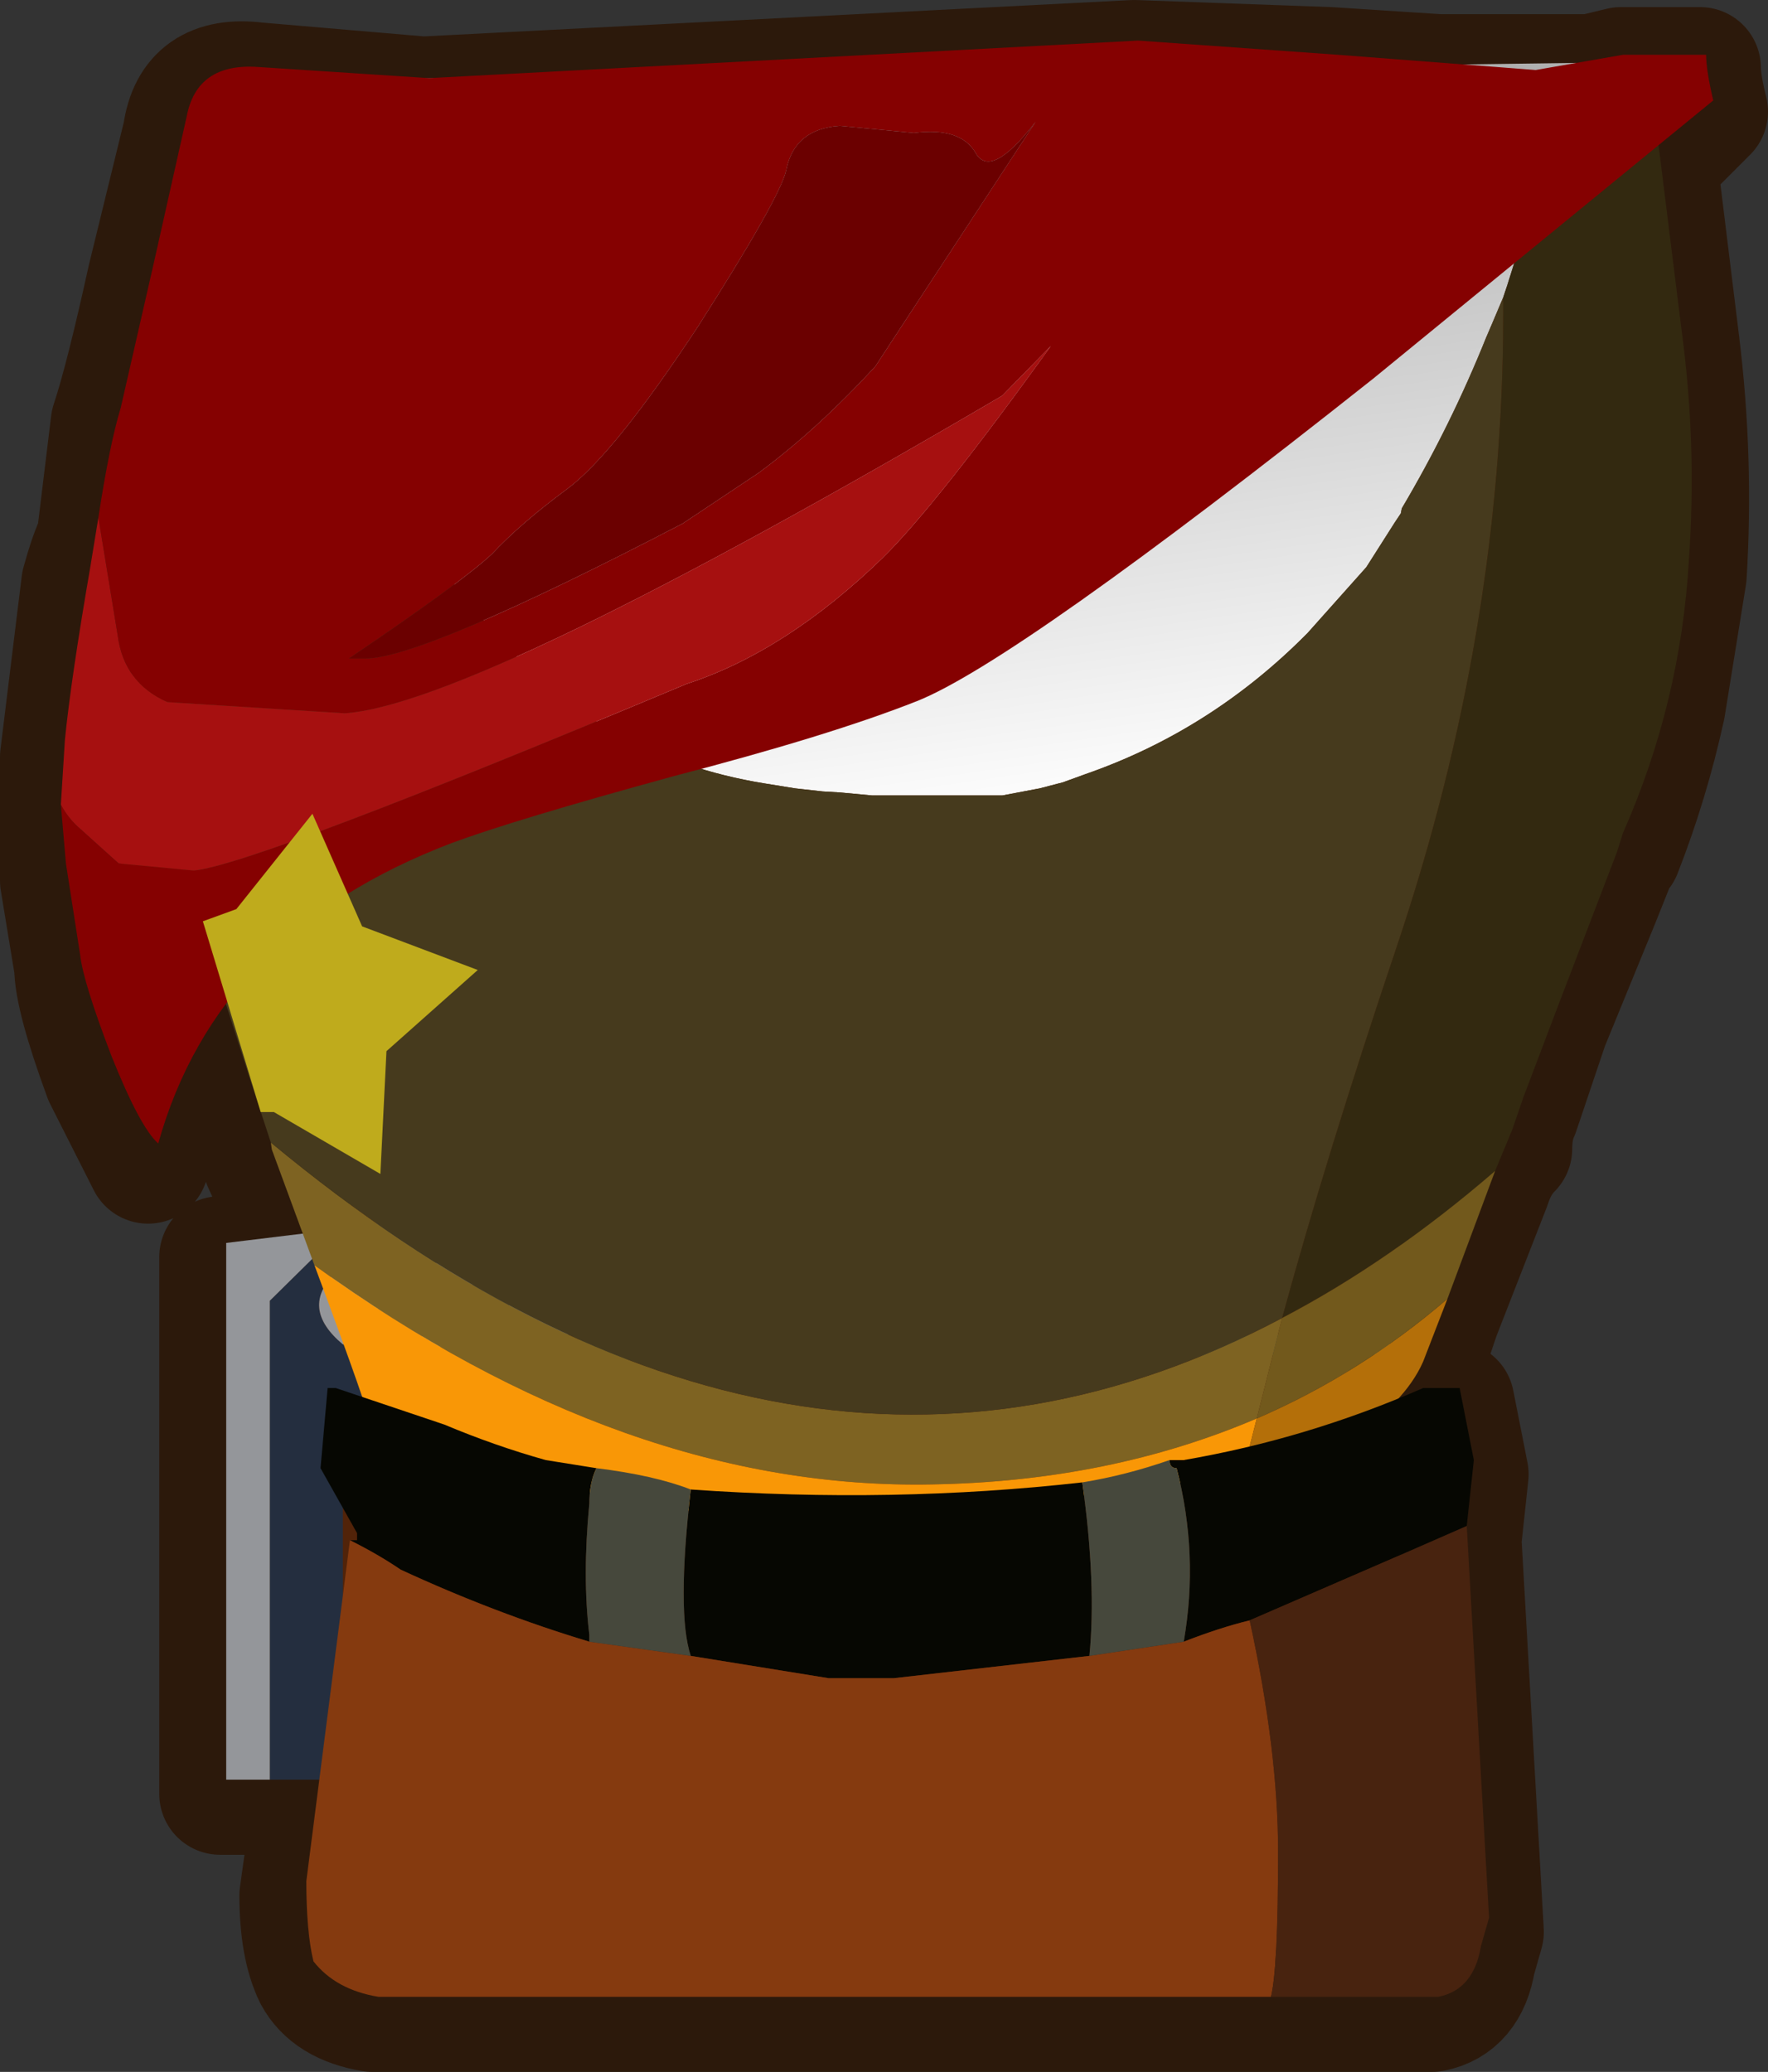 <?xml version="1.0" encoding="UTF-8" standalone="no"?>
<svg xmlns:xlink="http://www.w3.org/1999/xlink" height="102.1px" width="87.15px" xmlns="http://www.w3.org/2000/svg">
  <rect width="100%" height="100%" fill="#333333" stroke="none"/>
  <g transform="matrix(1.0, 0.0, 0.0, 1.0, 2.9, -3.6)">
    <path d="M78.75 11.6 L79.85 20.55 Q80.55 26.25 80.2 31.95 L79.15 38.45 Q78.35 42.1 77.0 45.55 76.6 45.9 76.6 46.25 L75.9 48.0 73.4 54.1 71.95 58.4 Q71.6 59.15 71.6 60.2 70.9 60.9 70.55 62.0 L68.05 68.4 66.95 71.65 65.9 73.05 Q66.6 72.7 66.95 72.7 L68.75 72.7 69.45 76.25 69.1 79.5 70.2 98.8 69.8 100.2 Q69.45 102.35 67.7 102.7 L59.45 102.7 15.45 102.7 Q13.35 102.35 12.6 100.95 11.9 99.5 11.9 97.0 L12.6 92.0 7.95 92.0 7.95 65.55 11.9 64.85 10.1 60.9 Q10.1 59.85 9.75 59.15 L8.7 56.25 7.95 53.75 Q5.8 57.0 4.4 60.9 L2.25 56.65 Q0.8 52.7 0.8 51.25 L0.1 47.0 0.1 43.75 0.1 40.9 1.15 32.35 Q1.55 30.9 1.9 30.2 L2.6 24.45 Q3.3 22.35 4.4 17.35 L6.15 10.2 Q6.55 7.3 9.75 7.7 L17.95 8.4 53.0 6.6 62.65 6.95 68.05 7.3 75.55 7.3 77.0 6.95 80.9 6.95 Q80.9 7.7 81.25 9.1 L78.75 11.6" fill="#512309" fill-rule="evenodd" stroke="none"/>
    <path d="M78.75 11.6 L81.25 9.1 Q80.9 7.7 80.9 6.95 L77.0 6.95 75.55 7.3 68.05 7.3 62.65 6.95 53.0 6.6 17.95 8.4 9.75 7.7 Q6.55 7.3 6.15 10.2 L4.4 17.35 Q3.3 22.35 2.6 24.45 L1.9 30.2 Q1.55 30.9 1.15 32.35 L0.1 40.9 0.1 43.75 0.1 47.0 0.8 51.25 Q0.8 52.7 2.25 56.65 L4.4 60.9 Q5.8 57.0 7.95 53.75 L8.7 56.25 9.75 59.15 Q10.1 59.85 10.1 60.9 L11.9 64.85 7.95 65.55 7.95 92.0 12.6 92.0 11.9 97.0 Q11.9 99.5 12.6 100.95 13.35 102.35 15.45 102.7 L59.45 102.7 67.7 102.7 Q69.45 102.35 69.8 100.2 L70.2 98.8 69.1 79.5 69.45 76.25 68.75 72.7 66.95 72.7 Q66.6 72.7 65.9 73.05 L66.95 71.65 68.05 68.4 70.55 62.0 Q70.9 60.9 71.6 60.2 71.6 59.15 71.95 58.4 L73.4 54.1 75.9 48.0 76.6 46.25 Q76.6 45.9 77.0 45.55 78.35 42.1 79.15 38.45 L80.2 31.95 Q80.55 26.25 79.85 20.55 L78.75 11.6 Z" fill="none" stroke="#2c190b" stroke-linecap="round" stroke-linejoin="round" stroke-width="6.0"/>
    <path d="M65.1 69.85 L15.4 70.2" fill="none" stroke="#444532" stroke-linecap="round" stroke-linejoin="round" stroke-width="1.0"/>
    <path d="M22.2 64.85 L20.4 65.55 17.9 65.95 15.75 65.95 13.65 66.3 Q11.85 68.05 14.0 69.85 L15.75 69.85 17.9 69.85 20.4 70.2 22.2 70.2 24.35 70.55 Q24.0 72.0 23.3 72.35 L18.25 72.0 16.15 74.5 15.75 75.55 15.05 75.95 14.0 76.65 14.0 91.3 10.4 91.3 10.4 67.7 14.0 64.15 22.55 62.7 24.35 64.5 22.2 64.85" fill="#242e3f" fill-rule="evenodd" stroke="none"/>
    <path d="M20.4 65.55 L22.2 64.85 22.2 70.2 20.4 70.2 20.4 65.55 M17.9 69.85 L15.75 69.85 15.75 65.95 17.9 65.95 17.9 69.85" fill="#4b5058" fill-rule="evenodd" stroke="none"/>
    <path d="M22.2 64.85 L24.35 64.5 Q26.5 68.05 24.35 70.55 L22.2 70.2 22.2 64.85 M14.0 64.15 L10.4 67.7 10.4 91.3 8.25 91.3 8.25 64.85 14.0 64.15 M20.4 70.2 L17.9 69.85 17.9 65.95 20.4 65.55 20.4 70.2 M15.75 69.85 L14.0 69.85 Q11.85 68.05 13.65 66.3 L15.75 65.95 15.75 69.85" fill="#94969a" fill-rule="evenodd" stroke="none"/>
    <path d="M15.75 75.55 L16.15 74.5 Q17.9 77.0 20.4 74.15 21.5 73.45 21.5 73.8 20.4 75.55 19.0 76.65 17.55 77.35 15.75 75.55" fill="#1e242e" fill-rule="evenodd" stroke="none"/>
    <path d="M15.05 75.95 L15.75 75.55 Q17.55 77.35 19.0 76.65 20.4 75.55 21.5 73.8 L21.15 75.55 Q20.05 77.7 17.55 77.35 16.15 77.35 15.05 75.95" fill="#505358" fill-rule="evenodd" stroke="none"/>
    <path d="M71.2 18.25 L70.65 19.55 70.35 20.25 Q68.6 24.6 66.2 28.65 L66.15 28.9 65.85 29.35 64.45 31.55 61.55 34.8 Q56.8 39.6 50.6 41.75 L49.5 42.15 48.35 42.45 46.5 42.8 45.85 42.8 44.9 42.8 40.6 42.8 40.1 42.8 38.5 42.65 37.65 42.6 36.75 42.5 36.3 42.45 34.75 42.2 Q26.8 40.9 21.55 34.9 L21.5 34.8 20.8 34.05 18.8 31.55 Q15.5 24.35 14.8 19.25 L14.65 18.1 Q14.3 14.0 15.05 7.5 L74.8 6.7 73.55 10.55 72.5 14.15 71.4 17.65 71.2 18.25" fill="url(#gradient0)" fill-rule="evenodd" stroke="none"/>
    <path d="M10.45 59.9 Q36.25 81.3 60.3 68.55 L59.05 73.5 Q51.8 76.6 43.05 76.75 27.95 77.05 12.6 65.95 L10.5 60.25 10.45 59.9" fill="#7e6322" fill-rule="evenodd" stroke="none"/>
    <path d="M10.45 59.9 L9.4 56.7 8.15 52.8 Q6.35 45.7 4.3 32.6 L9.4 7.2 15.05 7.5 Q14.3 14.0 14.65 18.1 L14.8 19.25 Q15.5 24.35 18.8 31.55 L20.8 34.05 21.5 34.8 21.55 34.9 Q26.8 40.9 34.75 42.2 L36.3 42.45 36.75 42.5 37.65 42.6 38.5 42.65 40.1 42.8 40.6 42.8 44.9 42.8 45.85 42.8 46.5 42.8 48.35 42.45 49.5 42.15 50.6 41.75 Q56.8 39.6 61.55 34.8 L64.45 31.55 65.85 29.35 66.15 28.9 66.2 28.65 Q68.6 24.6 70.35 20.25 L70.65 19.55 71.2 18.25 71.2 19.05 Q71.2 34.65 65.95 50.25 62.5 60.5 60.3 68.55 36.25 81.3 10.45 59.9" fill="#463a1d" fill-rule="evenodd" stroke="none"/>
    <path d="M58.35 76.25 L46.75 77.85 Q32.9 79.35 24.5 76.7 L15.4 73.95 Q15.4 73.45 12.6 65.95 27.95 77.05 43.05 76.75 51.8 76.6 59.05 73.5 L58.35 76.25" fill="#f99706" fill-rule="evenodd" stroke="none"/>
    <path d="M60.3 68.55 Q62.5 60.5 65.95 50.25 71.2 34.65 71.2 19.05 L71.2 18.25 71.4 17.65 72.5 14.15 73.55 10.55 74.8 6.7 78.35 6.7 80.0 19.95 Q80.75 25.55 80.35 31.2 79.95 38.2 77.1 44.65 L76.8 45.6 73.85 53.3 72.2 57.65 71.65 59.25 70.8 61.3 Q65.65 65.75 60.3 68.55" fill="#332910" fill-rule="evenodd" stroke="none"/>
    <path d="M68.45 67.6 L67.25 70.7 Q66.35 72.75 63.5 74.6 62.15 75.45 58.35 76.25 L59.05 73.5 Q64.15 71.3 68.45 67.6" fill="#b46f09" fill-rule="evenodd" stroke="none"/>
    <path d="M70.8 61.3 L68.45 67.6 Q64.15 71.3 59.05 73.5 L60.3 68.55 Q65.65 65.75 70.8 61.3" fill="#72591c" fill-rule="evenodd" stroke="none"/>
    <path d="M42.15 10.15 L38.5 9.8 Q36.25 9.95 35.85 12.0 35.55 13.35 31.5 19.7 27.35 26.0 25.05 27.7 22.75 29.4 21.35 30.9 19.85 32.3 14.3 36.05 L15.1 36.05 Q17.95 36.05 30.75 29.4 L34.5 26.9 Q37.4 24.75 40.25 21.65 L48.15 9.6 Q45.95 12.45 45.2 11.15 44.45 9.85 42.15 10.15 M0.1 43.25 Q0.45 43.9 0.95 44.35 L2.95 46.15 6.65 46.5 Q9.7 46.2 30.95 37.3 35.85 35.7 40.6 31.1 43.25 28.5 48.9 20.65 L46.5 23.1 Q20.6 38.3 14.1 38.75 L5.35 38.2 Q3.2 37.25 2.9 34.9 L1.95 29.1 Q2.5 25.5 3.05 23.7 L4.65 16.7 6.3 9.35 Q6.8 6.7 9.8 6.9 L18.25 7.45 53.2 5.6 63.05 6.3 72.8 7.05 77.1 6.3 81.2 6.3 Q81.2 7.05 81.55 8.55 L64.8 22.25 Q47.2 36.2 42.3 38.15 38.0 39.85 30.3 41.85 22.45 44.0 19.35 45.15 7.8 49.55 4.9 59.95 4.0 59.15 2.6 55.65 1.2 52.0 1.05 50.65 L0.35 46.15 0.1 43.25" fill="#850101" fill-rule="evenodd" stroke="none"/>
    <path d="M1.95 29.1 L2.9 34.9 Q3.2 37.25 5.35 38.2 L14.1 38.75 Q20.6 38.3 46.5 23.1 L48.9 20.65 Q43.25 28.5 40.6 31.1 35.85 35.7 30.95 37.3 9.7 46.2 6.65 46.5 L2.95 46.15 0.95 44.35 Q0.45 43.9 0.1 43.25 L0.3 40.05 Q0.6 37.05 1.55 31.55 L1.95 29.1" fill="#a61010" fill-rule="evenodd" stroke="none"/>
    <path d="M42.15 10.15 Q44.45 9.85 45.2 11.15 45.95 12.45 48.15 9.6 L40.25 21.65 Q37.4 24.75 34.5 26.9 L30.75 29.4 Q17.95 36.05 15.1 36.05 L14.3 36.05 Q19.85 32.3 21.35 30.9 22.75 29.4 25.05 27.7 27.35 26.0 31.5 19.7 35.55 13.35 35.85 12.0 36.25 9.95 38.5 9.8 L42.15 10.15" fill="#6b0000" fill-rule="evenodd" stroke="none"/>
    <path d="M8.75 48.4 L12.5 43.7 14.95 49.25 20.65 51.4 16.15 55.4 15.85 61.45 10.6 58.4 9.95 58.4 7.1 49.0 8.75 48.4" fill="#bfab1c" fill-rule="evenodd" stroke="none"/>
    <path d="M14.35 79.5 L14.7 79.5 14.7 79.15 12.9 75.95 13.25 72.0 13.65 72.0 19.0 73.8 Q21.5 74.85 24.0 75.55 L26.5 75.95 Q26.15 76.65 26.15 77.7 25.8 81.3 26.15 84.15 L26.15 84.5 Q21.5 83.1 16.85 80.95 15.75 80.2 14.35 79.5 M31.15 77.0 Q41.15 77.7 50.45 76.65 51.15 81.65 50.8 85.2 L41.15 86.3 39.0 86.3 37.95 86.3 31.15 85.2 Q30.45 83.1 31.15 77.0 M54.75 75.55 L55.45 75.55 Q61.55 74.5 67.25 72.0 L69.05 72.0 69.75 75.55 69.4 78.8 66.2 80.2 58.7 83.45 Q57.25 83.8 55.45 84.5 56.2 80.2 55.1 75.95 54.75 75.95 54.75 75.55" fill="#060702" fill-rule="evenodd" stroke="none"/>
    <path d="M59.75 102.0 L15.75 102.0 Q13.65 101.65 12.55 100.25 12.2 98.8 12.2 96.3 L14.35 79.5 Q15.75 80.2 16.85 80.95 21.5 83.1 26.15 84.5 L31.15 85.2 37.95 86.3 39.0 86.3 41.15 86.3 50.8 85.2 55.45 84.5 Q57.25 83.8 58.7 83.45 60.1 89.85 60.1 94.85 60.1 100.6 59.75 102.0" fill="#853a0f" fill-rule="evenodd" stroke="none"/>
    <path d="M26.5 75.95 Q29.35 76.3 31.15 77.0 30.45 83.1 31.15 85.2 L26.15 84.5 26.15 84.15 Q25.8 81.3 26.15 77.7 26.15 76.65 26.5 75.95 M50.45 76.65 Q52.6 76.3 54.75 75.55 54.75 75.95 55.1 75.95 56.2 80.2 55.45 84.5 L50.8 85.2 Q51.15 81.65 50.45 76.65" fill="#46483c" fill-rule="evenodd" stroke="none"/>
    <path d="M69.4 78.8 L70.5 98.1 70.1 99.5 Q69.75 101.65 68.0 102.0 L59.75 102.0 Q60.1 100.6 60.1 94.85 60.1 89.85 58.7 83.45 L66.2 80.2 69.4 78.8" fill="#48230f" fill-rule="evenodd" stroke="none"/>
  </g>
  <defs>
    <linearGradient gradientTransform="matrix(0.004, 0.025, -0.021, 0.003, 44.45, 23.55)" gradientUnits="userSpaceOnUse" id="gradient0" spreadMethod="pad" x1="-819.2" x2="819.2">
      <stop offset="0.0" stop-color="#9c9c9c"/>
      <stop offset="1.0" stop-color="#ffffff"/>
    </linearGradient>
  </defs>
</svg>
